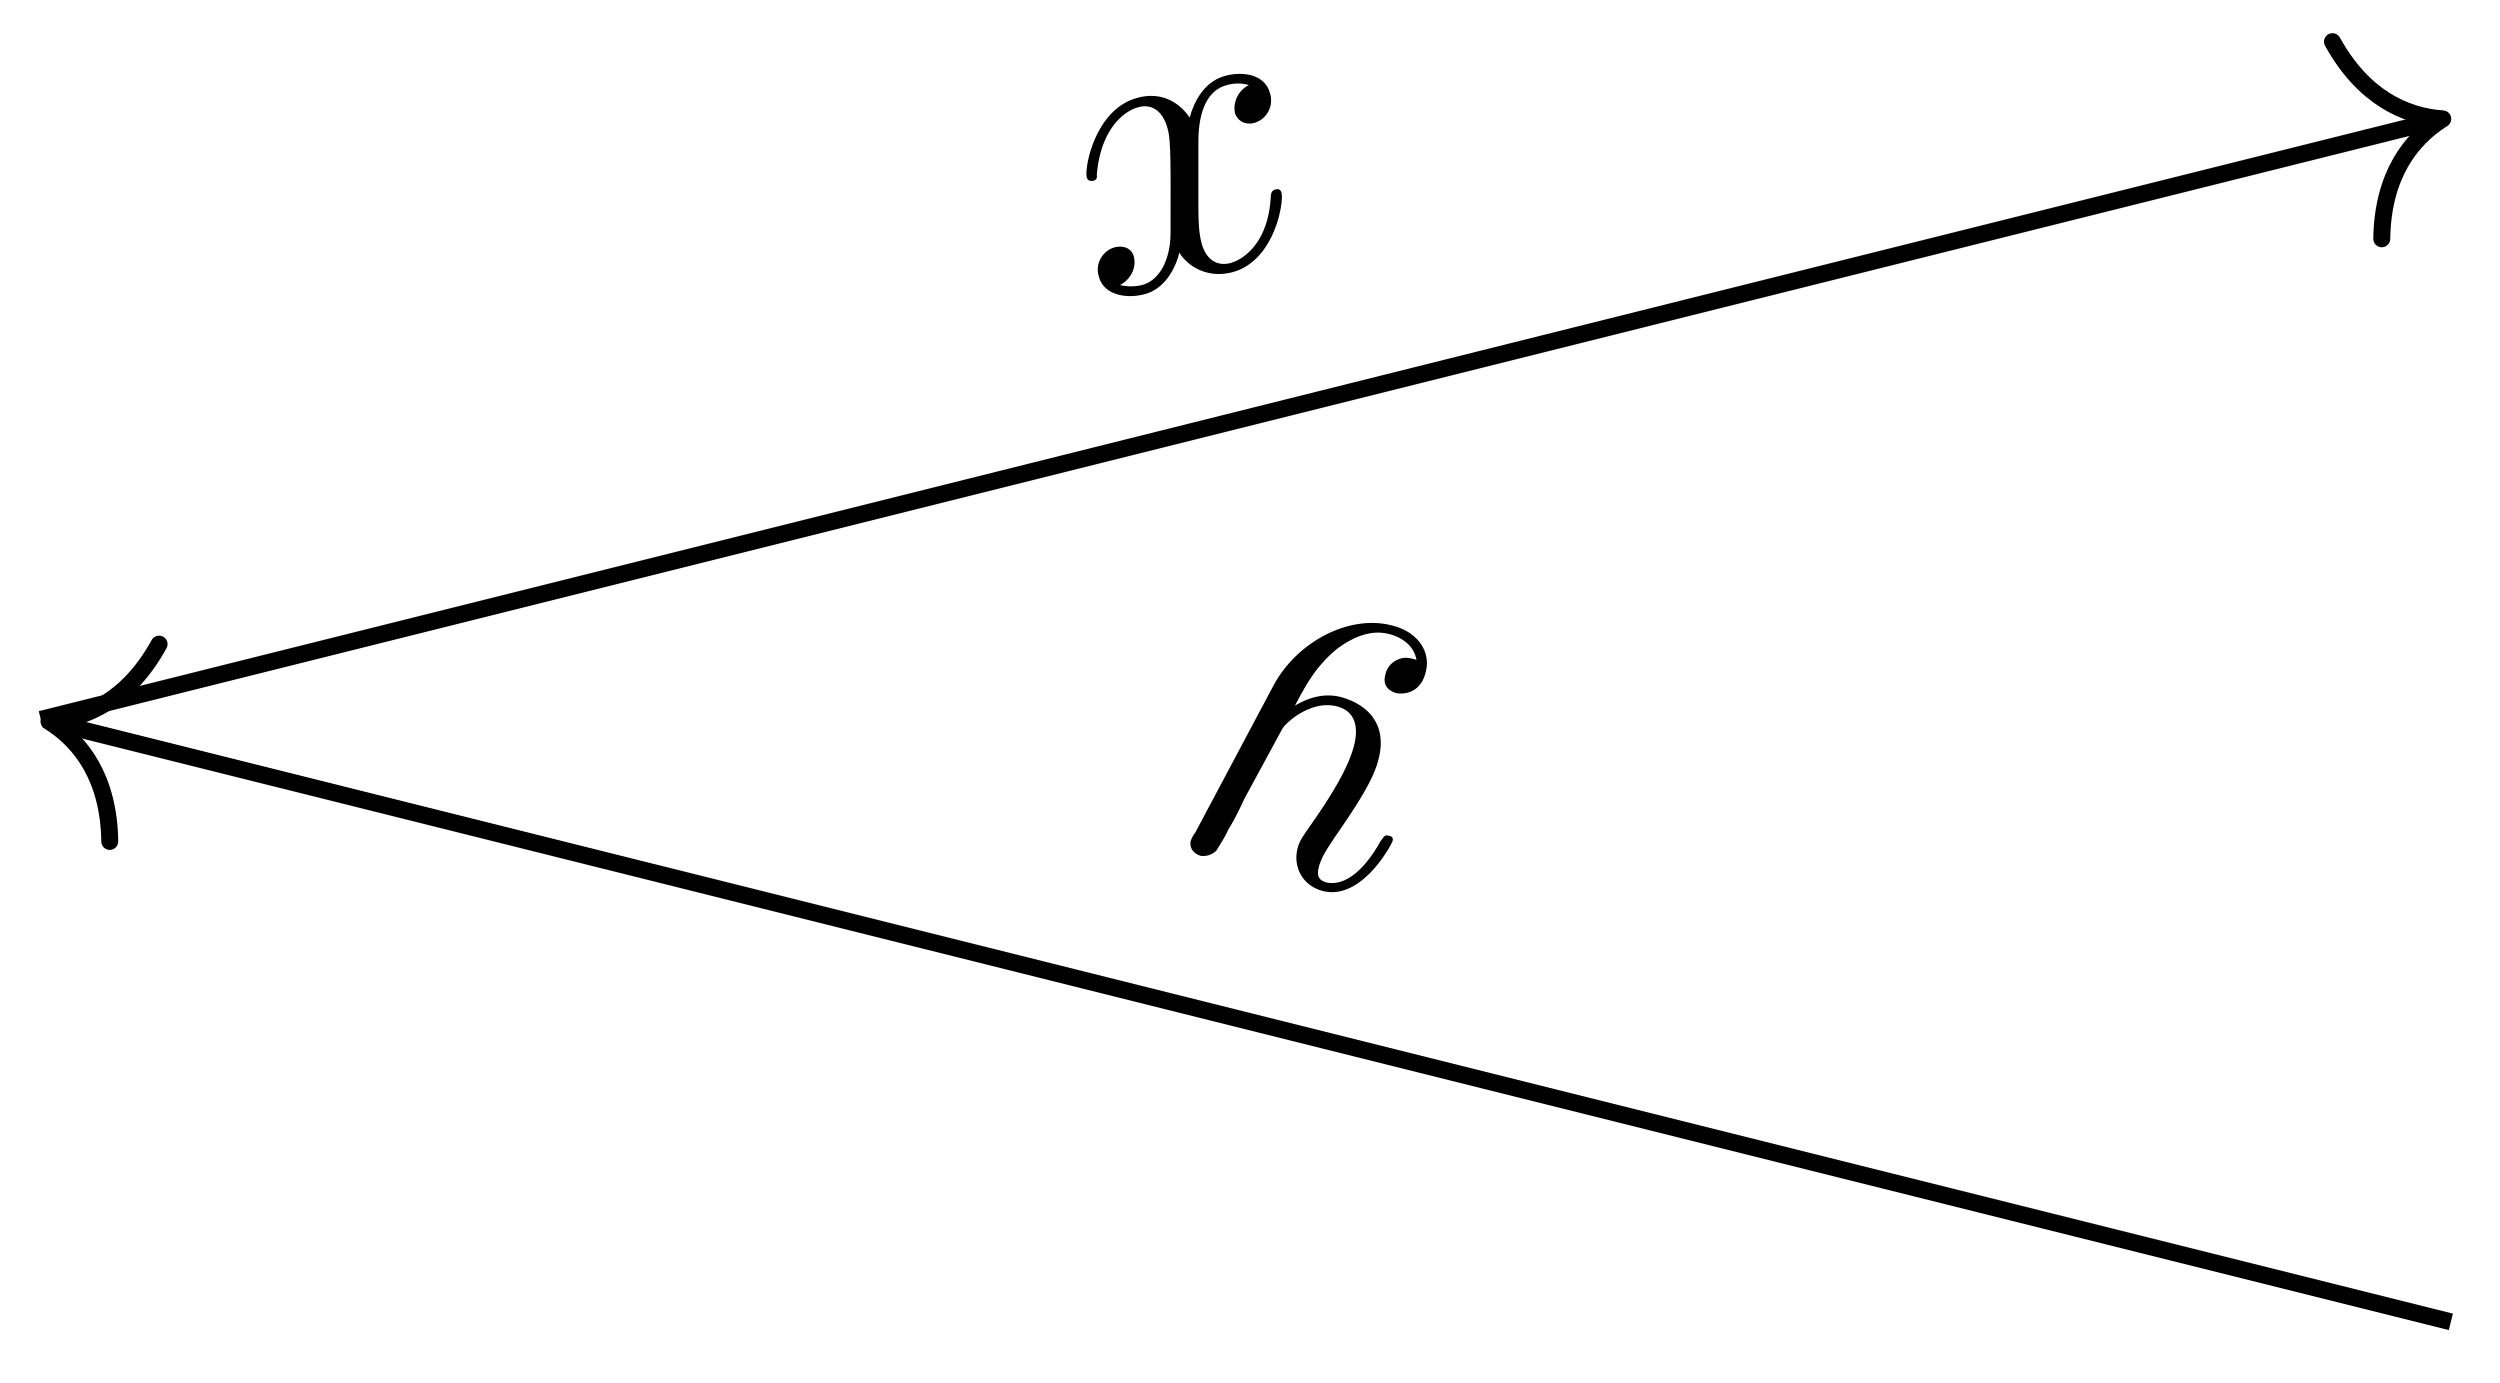 <svg xmlns="http://www.w3.org/2000/svg" xmlns:xlink="http://www.w3.org/1999/xlink" width="58.808" height="32.528"><defs><clipPath id="a"><path d="M0 0h58.71v23H0Zm0 0"/></clipPath><clipPath id="c"><path d="M0 11h58.71v21.293H0Zm0 0"/></clipPath><path id="b" d="M2.5-3.734c0-.266 0-1.203.672-1.375a.9.9 0 0 1 .515 0 .61.61 0 0 0-.328.656c.047.14.188.297.454.234a.55.55 0 0 0 .374-.687c-.125-.5-.718-.516-1.046-.422-.563.14-.782.734-.844.984-.406-.578-.938-.547-1.219-.468-1 .25-1.265 1.64-1.203 1.875.031.109.14.078.156.078C.094-2.875.125-2.922.11-3c.094-1.094.657-1.516 1-1.594.172-.047.532-.031.672.532.078.296.063.968.063 2.421 0 .625-.25 1.125-.672 1.235a1.1 1.1 0 0 1-.516 0c.219-.11.39-.375.328-.656-.062-.25-.296-.266-.437-.235a.543.543 0 0 0-.39.688c.109.437.64.53 1.062.422.64-.157.828-.938.828-.985.203.328.656.61 1.234.469 1-.25 1.235-1.64 1.172-1.875-.031-.11-.11-.078-.14-.078-.094.031-.094.078-.11.14C4.156-1.39 3.547-1 3.25-.922c-.39.094-.61-.172-.687-.515-.047-.204-.063-.438-.063-.875Zm0 0"/><path id="d" d="M-5.625 2.516c-.078.109-.078.125-.11.203-.03.172.079.297.235.344.094.015.25 0 .375-.126.031-.062.203-.312.281-.5.14-.218.266-.484.375-.718l.89-1.64c.063-.126.657-.688 1.282-.532.485.125.5.562.406.922-.109.437-.421 1.015-.968 1.797-.235.343-.313.437-.36.625-.11.422.11.875.594 1 .922.234 1.625-1.11 1.64-1.172.032-.11-.062-.125-.078-.125-.109-.031-.109 0-.203.125-.484.86-.953 1.047-1.28.969-.079-.032-.25-.063-.173-.36.063-.25.235-.484.344-.656.64-.922.953-1.438 1.063-1.89.218-.86-.313-1.298-.891-1.454-.375-.094-.735 0-1.078.203.25-.468.484-.922 1-1.344.344-.25.765-.453 1.203-.343.14.031.578.172.656.61-.156-.048-.297-.079-.453 0a.49.49 0 0 0-.281.359c-.078.296.156.39.25.421.234.047.594-.03.703-.5.125-.484-.203-.953-.813-1.093C-2-2.61-3.219-1.984-3.78-.953Zm0 0"/></defs><g clip-path="url(#a)"><path fill="none" stroke="#000" stroke-miterlimit="10" stroke-width=".399" d="M.96 16.922 57.267 2.844"/></g><path fill="none" stroke="#000" stroke-linecap="round" stroke-linejoin="round" stroke-miterlimit="10" stroke-width=".399" d="M54.867.98c.719 1.301 1.7 1.754 2.594 1.817-.758.476-1.414 1.34-1.434 2.82"/><use xlink:href="#b" x="25.69" y="7.111"/><g clip-path="url(#c)"><path fill="none" stroke="#000" stroke-miterlimit="10" stroke-width=".399" d="M57.652 31.094 1.344 17.02"/></g><path fill="none" stroke="#000" stroke-linecap="round" stroke-linejoin="round" stroke-miterlimit="10" stroke-width=".399" d="M2.582 19.793c-.02-1.484-.672-2.348-1.43-2.824.891-.063 1.875-.516 2.59-1.817"/><use xlink:href="#d" x="33.742" y="17.068"/></svg>